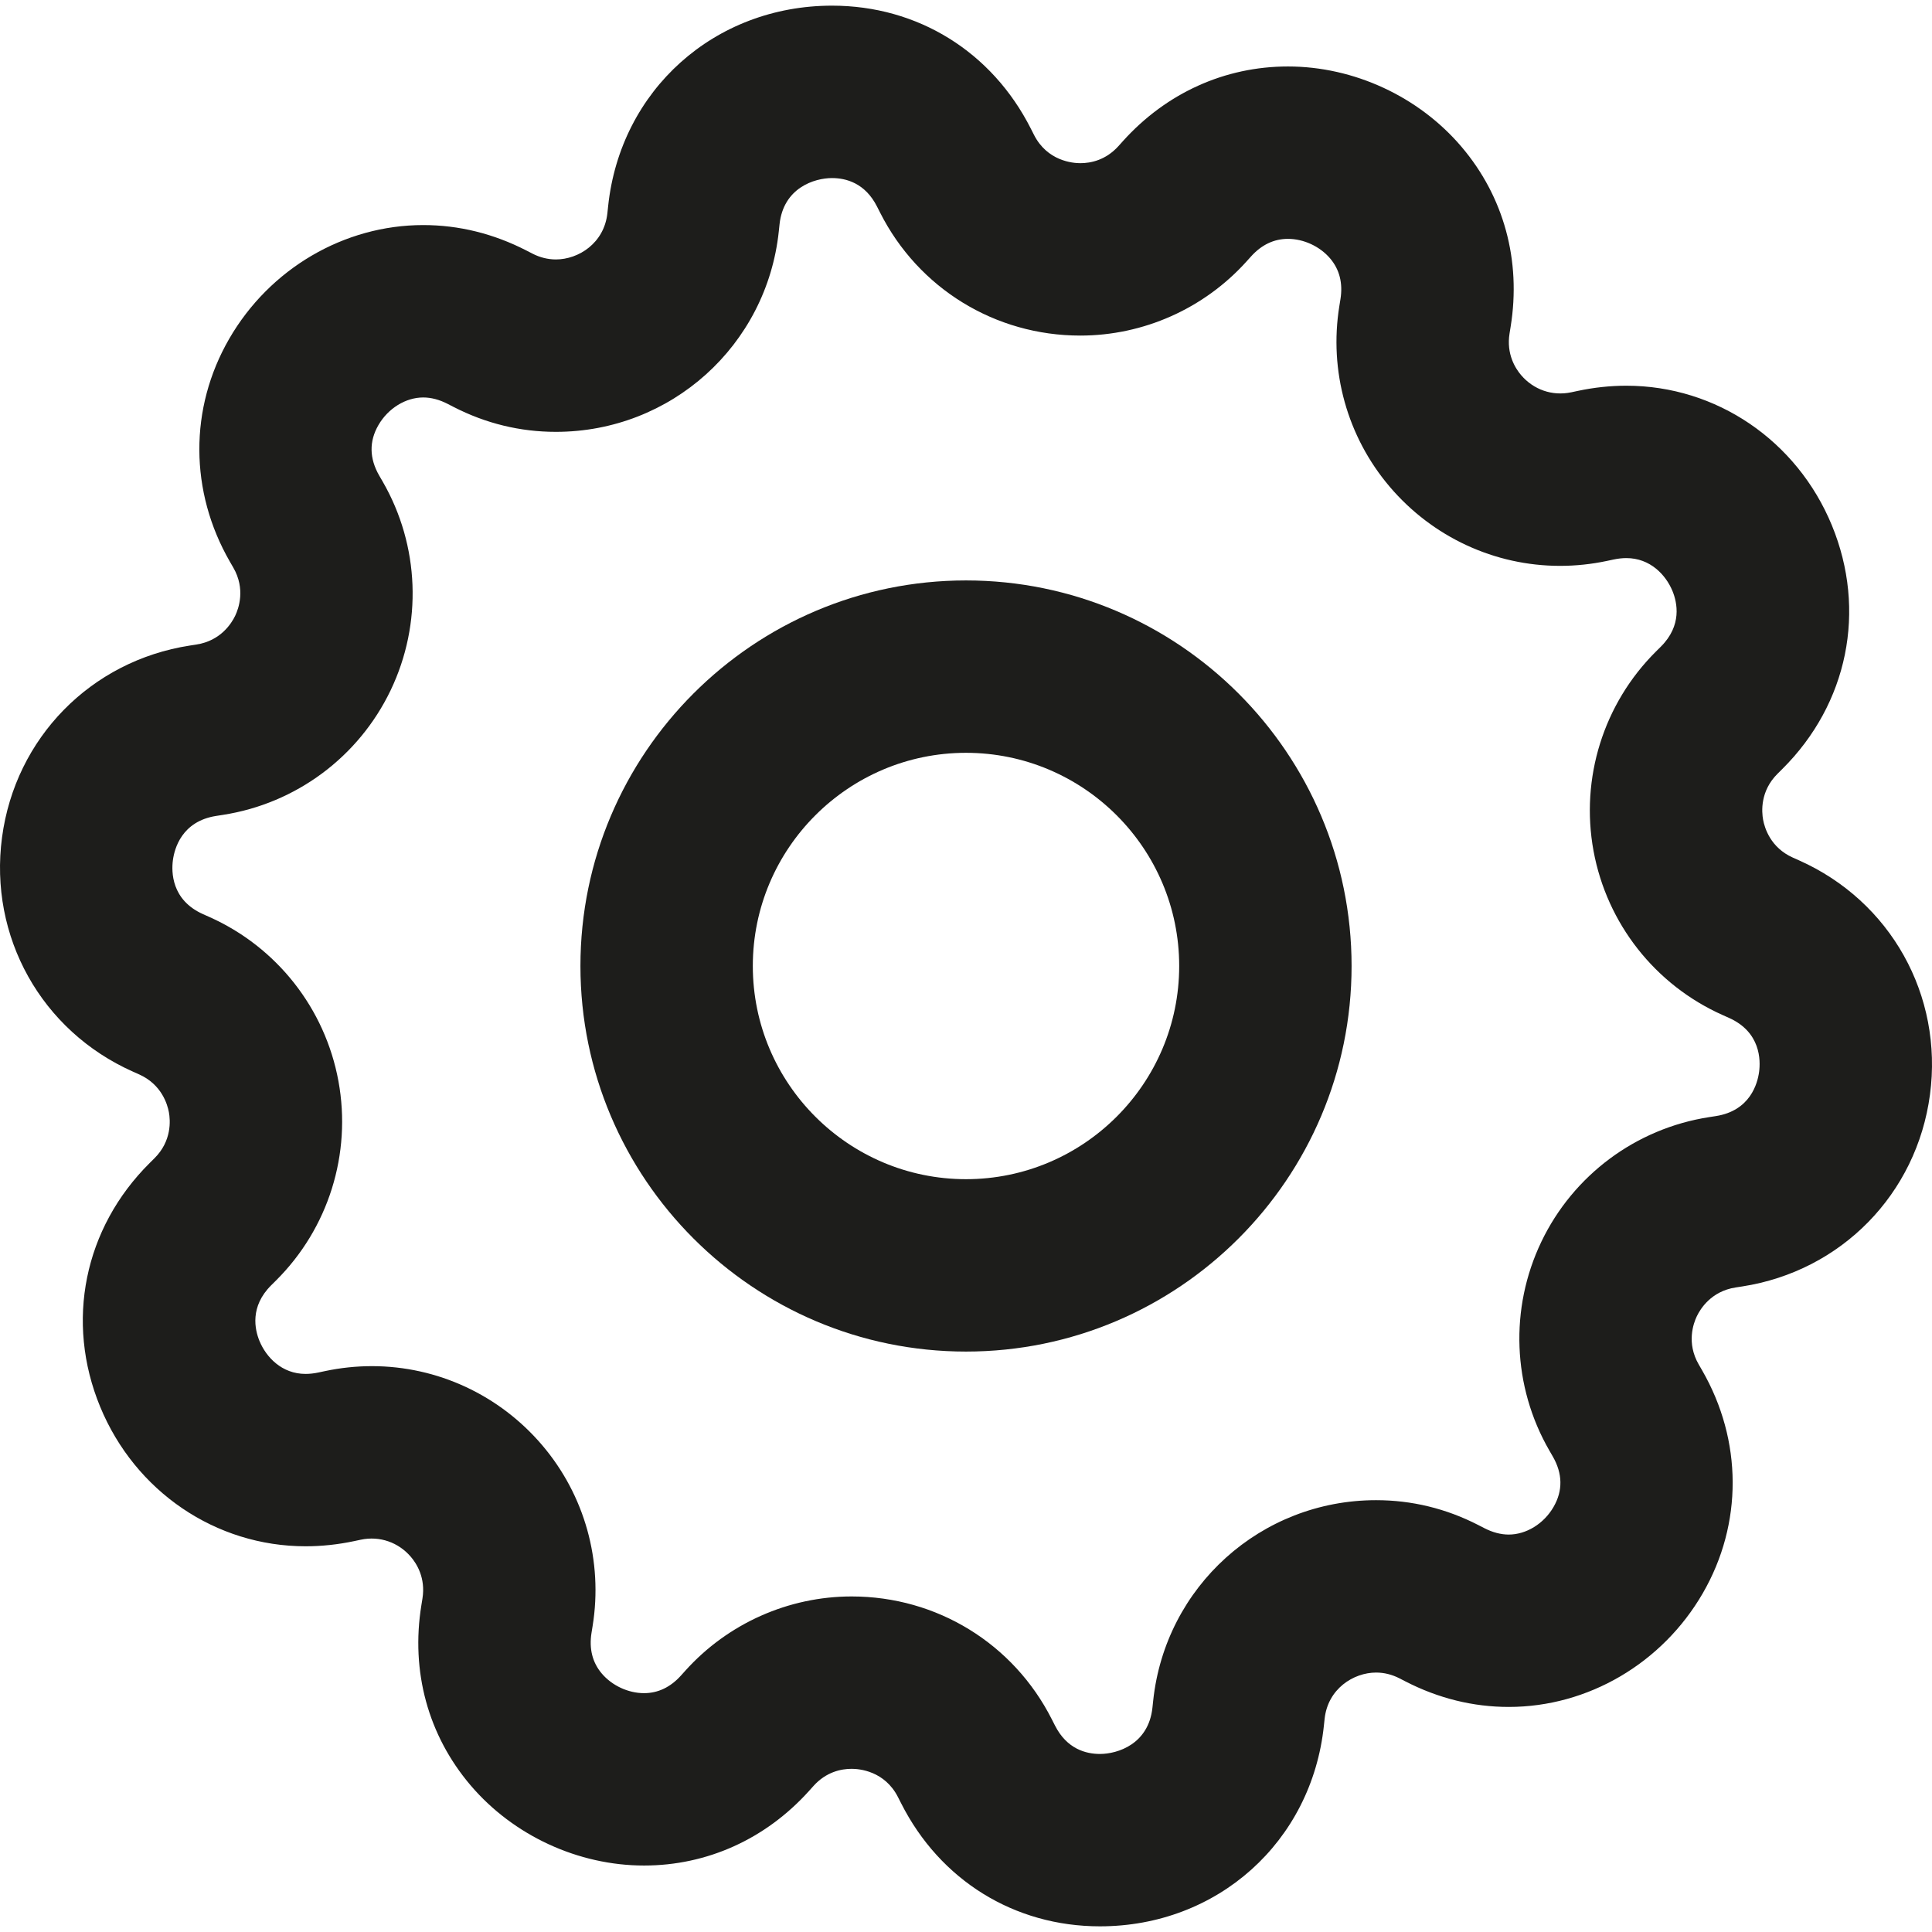 <?xml version="1.0" encoding="iso-8859-1"?>
<!-- Generator: Adobe Illustrator 18.0.0, SVG Export Plug-In . SVG Version: 6.00 Build 0)  -->
<!DOCTYPE svg PUBLIC "-//W3C//DTD SVG 1.1//EN" "http://www.w3.org/Graphics/SVG/1.1/DTD/svg11.dtd">
<svg version="1.1" id="Capa_1" xmlns="http://www.w3.org/2000/svg" xmlns:xlink="http://www.w3.org/1999/xlink" x="0px" y="0px"
	 viewBox="0 0 168.112 168.112" style="enable-background:new 0 0 168.112 168.112;" xml:space="preserve">
<g>
	<path style="fill:#1D1D1B;" d="M84.056,50.506c-18.499,0-33.55,15.051-33.55,33.55s15.051,33.55,33.55,33.55
		c18.5,0,33.551-15.051,33.551-33.55S102.556,50.506,84.056,50.506z M84.056,102.606c-10.229,0-18.55-8.322-18.55-18.55
		s8.321-18.55,18.55-18.55s18.551,8.322,18.551,18.55S94.284,102.606,84.056,102.606z"/>
	<path style="fill:#1D1D1B;" d="M156.545,74.865l-0.536-0.239c-1.954-0.871-2.464-2.595-2.593-3.295
		c-0.129-0.701-0.264-2.494,1.255-4.003l0.415-0.413c5.713-5.674,7.365-13.801,4.312-21.207
		c-3.041-7.377-10.059-12.145-17.878-12.145c-1.396,0-2.816,0.151-4.218,0.449l-0.578,0.123c-1.656,0.35-3.289-0.228-4.369-1.498
		c-0.499-0.585-1.291-1.833-1.002-3.621l0.093-0.579c0.934-5.768-0.587-11.334-4.281-15.673c-3.721-4.371-9.363-6.98-15.095-6.98
		c-5.485,0-10.583,2.305-14.355,6.491l-0.392,0.436c-1.108,1.23-2.417,1.488-3.319,1.488c-0.653,0-2.877-0.178-4.037-2.474
		l-0.264-0.521c-3.39-6.708-9.857-10.712-17.301-10.712c-10.226,0-18.421,7.344-19.486,17.451l-0.063,0.596
		c-0.276,2.622-2.516,4.036-4.481,4.036c-0.7,0-1.388-0.171-2.042-0.507l-0.525-0.27c-2.86-1.469-5.881-2.214-8.975-2.214
		c-6.89,0-13.361,3.793-16.889,9.901c-3.484,6.033-3.459,13.284,0.067,19.397l0.295,0.511c1.068,1.853,0.468,3.547,0.16,4.19
		s-1.252,2.172-3.368,2.5l-0.579,0.09C7.897,57.509,1.33,64.215,0.177,72.86c-1.154,8.645,3.423,16.837,11.39,20.388l0.536,0.239
		c1.954,0.871,2.464,2.595,2.593,3.295c0.129,0.701,0.264,2.494-1.255,4.003l-0.416,0.413C7.312,106.873,5.66,115,8.715,122.407
		c3.042,7.377,10.06,12.143,17.878,12.142c1.397,0,2.817-0.151,4.22-0.449l0.575-0.122c1.649-0.352,3.289,0.227,4.369,1.497
		c0.499,0.585,1.291,1.834,1.002,3.621l-0.093,0.579c-0.934,5.768,0.588,11.334,4.282,15.674c3.721,4.37,9.363,6.979,15.095,6.979
		c5.486,0,10.583-2.305,14.354-6.491l0.392-0.436c1.108-1.23,2.417-1.488,3.319-1.488c0.653,0,2.877,0.178,4.036,2.473l0.265,0.521
		c3.39,6.708,9.857,10.712,17.302,10.712c10.225-0.001,18.42-7.345,19.487-17.463l0.062-0.583c0.276-2.622,2.516-4.036,4.481-4.036
		c0.7,0,1.388,0.171,2.042,0.507l0.525,0.27c2.86,1.469,5.881,2.214,8.975,2.214c6.89,0,13.361-3.793,16.889-9.901
		c3.484-6.033,3.459-13.284-0.067-19.397l-0.295-0.511c-1.068-1.853-0.468-3.547-0.16-4.19s1.252-2.172,3.367-2.5l0.58-0.09
		c8.619-1.336,15.185-8.042,16.339-16.687C169.089,86.608,164.512,78.415,156.545,74.865z M153.067,93.268
		c-0.134,1.002-0.769,3.383-3.77,3.849l-0.581,0.09c-6.358,0.986-11.813,5.039-14.595,10.841c-2.78,5.803-2.521,12.594,0.694,18.167
		l0.295,0.511c0.866,1.502,0.891,2.983,0.071,4.4c-0.843,1.46-2.374,2.403-3.899,2.403c-0.688,0-1.401-0.188-2.119-0.556
		l-0.525-0.27c-2.797-1.437-5.791-2.166-8.897-2.166c-10.01,0-18.35,7.508-19.399,17.465l-0.062,0.583
		c-0.336,3.185-3.031,4.034-4.57,4.035c-1.215,0-2.879-0.43-3.915-2.481l-0.265-0.521c-3.337-6.603-10.013-10.704-17.422-10.704
		c-5.499,0-10.771,2.35-14.464,6.449l-0.393,0.436c-0.915,1.015-1.994,1.53-3.21,1.53c-1.371,0-2.778-0.652-3.673-1.703
		c-0.82-0.964-1.122-2.16-0.896-3.557l0.093-0.578c0.915-5.652-0.685-11.388-4.387-15.738c-3.721-4.372-9.122-6.879-14.817-6.879
		c-1.363,0-2.739,0.145-4.088,0.432l-0.575,0.122c-0.382,0.081-0.755,0.122-1.108,0.122c-2.086,0-3.438-1.478-4.009-2.86
		c-0.42-1.018-0.846-3.001,1.016-4.852l0.416-0.413c4.564-4.535,6.597-11.021,5.436-17.35c-1.162-6.329-5.364-11.67-11.242-14.29
		l-0.536-0.239c-2.771-1.235-2.76-3.699-2.626-4.701c0.134-1.002,0.769-3.384,3.771-3.849l0.579-0.09
		c6.358-0.986,11.813-5.039,14.595-10.841c2.78-5.803,2.521-12.594-0.694-18.167L33,41.388c-0.866-1.502-0.891-2.983-0.071-4.4
		c0.843-1.46,2.374-2.403,3.899-2.403c0.688,0,1.401,0.188,2.119,0.556l0.525,0.27c2.797,1.437,5.791,2.166,8.897,2.166
		c10.01,0,18.35-7.508,19.398-17.453l0.063-0.596c0.335-3.184,3.03-4.034,4.569-4.034c1.214,0,2.879,0.43,3.916,2.481l0.264,0.521
		c3.337,6.603,10.013,10.704,17.422,10.704c5.499,0,10.771-2.35,14.464-6.449l0.393-0.436c0.915-1.016,1.995-1.531,3.21-1.531
		c1.371,0,2.778,0.652,3.673,1.703c0.82,0.964,1.122,2.16,0.896,3.557l-0.093,0.578c-0.915,5.651,0.685,11.388,4.387,15.737
		c3.722,4.372,9.122,6.879,14.817,6.879c1.363,0,2.739-0.145,4.086-0.431l0.578-0.123c0.383-0.081,0.755-0.122,1.106-0.122
		c2.087,0,3.44,1.478,4.011,2.861c0.419,1.018,0.845,3-1.017,4.851l-0.416,0.413c-4.564,4.535-6.597,11.021-5.436,17.35
		c1.162,6.329,5.364,11.67,11.242,14.29l0.536,0.239C153.213,89.802,153.201,92.266,153.067,93.268z"/>
</g>
<g>
</g>
<g>
</g>
<g>
</g>
<g>
</g>
<g>
</g>
<g>
</g>
<g>
</g>
<g>
</g>
<g>
</g>
<g>
</g>
<g>
</g>
<g>
</g>
<g>
</g>
<g>
</g>
<g>
</g>
</svg>
